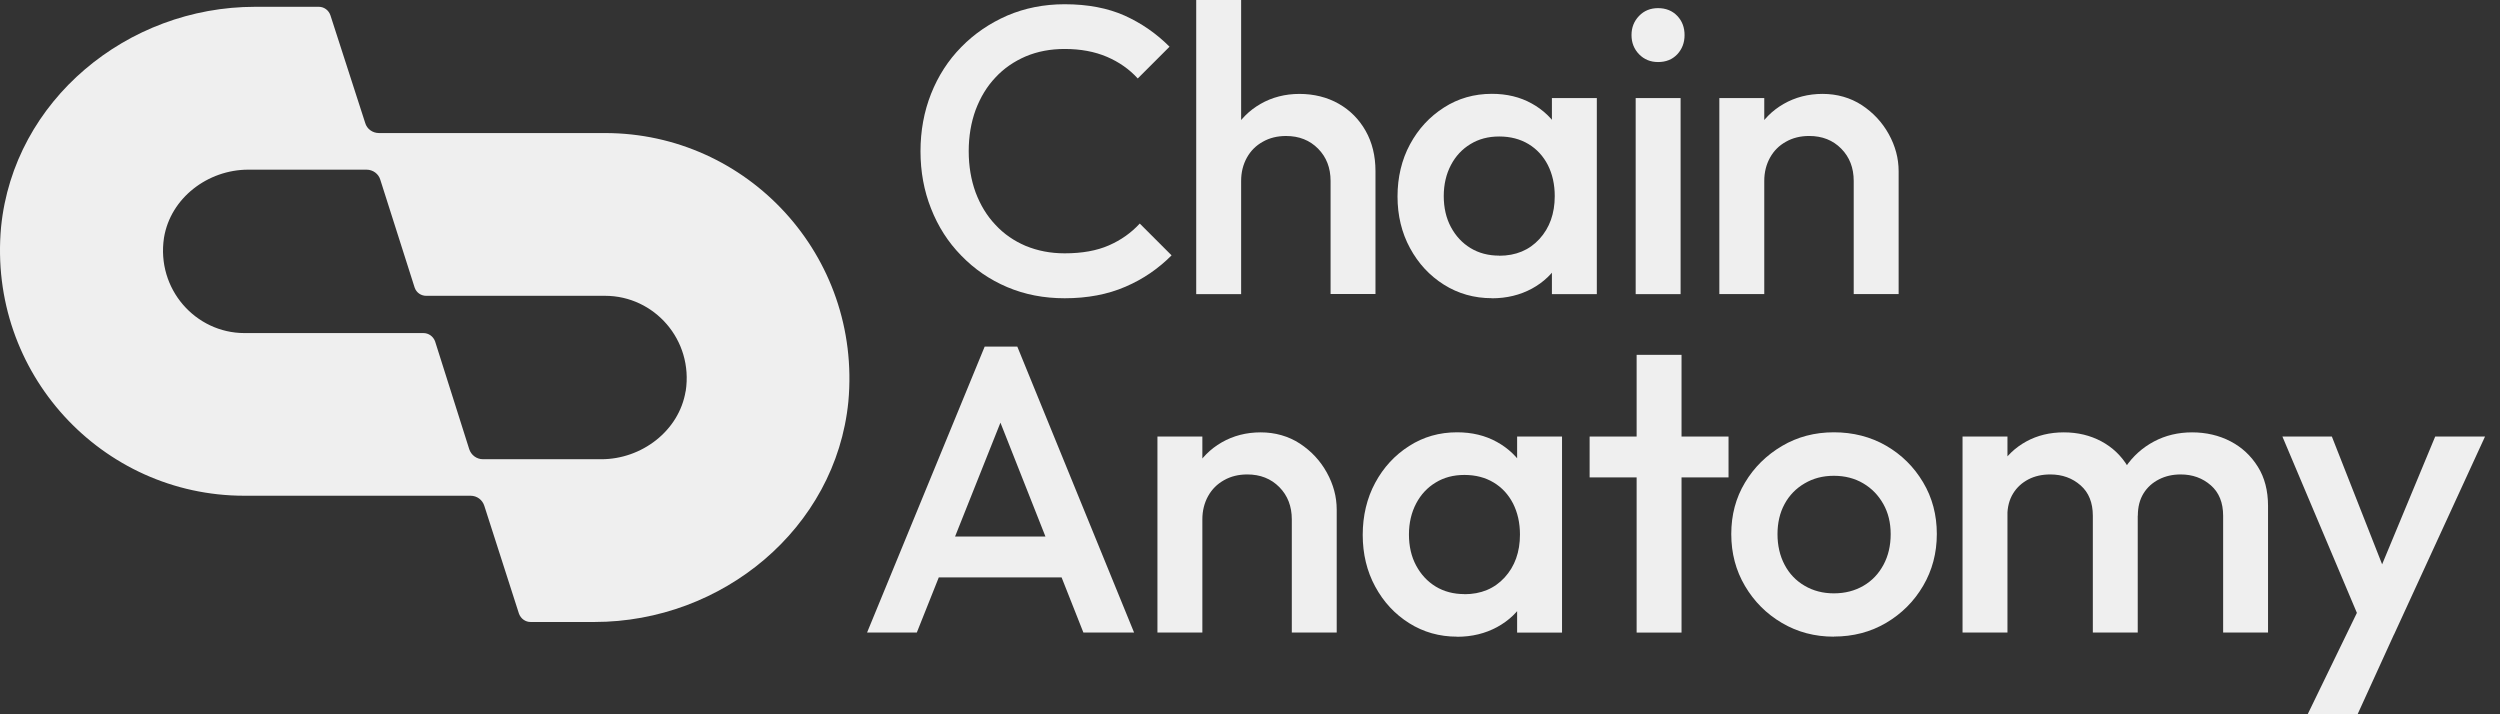 <svg width="126" height="36" viewBox="0 0 126 36" fill="none" xmlns="http://www.w3.org/2000/svg">
<rect x="0" y="0" width="126" height="36" fill="#333333" stroke="none"/>
<path d="M30.495 6.706H19.101C18.773 6.706 18.491 6.496 18.406 6.196L16.652 0.767C16.561 0.505 16.323 0.343 16.071 0.343H12.854C6.416 0.343 0.688 5.057 0.054 11.444C-0.623 18.808 5.139 24.985 12.311 24.985H23.714C24.043 24.985 24.315 25.194 24.41 25.495L26.154 30.924C26.25 31.186 26.483 31.348 26.74 31.348H29.957C36.395 31.348 42.123 26.639 42.757 20.247C43.434 12.883 37.672 6.706 30.495 6.706ZM34.556 19.713C34.227 21.72 32.335 23.145 30.31 23.145H24.343C24.015 23.145 23.743 22.93 23.648 22.635L21.927 17.201C21.832 16.949 21.598 16.787 21.341 16.787H12.32C9.857 16.787 7.874 14.566 8.265 11.982C8.594 9.976 10.476 8.551 12.511 8.551H18.472C18.801 8.551 19.082 8.765 19.168 9.061L20.898 14.494C20.988 14.756 21.227 14.909 21.479 14.909H30.5C32.973 14.909 34.956 17.13 34.56 19.713H34.556Z" fill="#EFEFEF"/>
<path d="M59.05 12.868C58.387 13.535 57.615 14.069 56.724 14.45C55.833 14.837 54.808 15.032 53.66 15.032C52.611 15.032 51.649 14.846 50.763 14.47C49.876 14.093 49.109 13.564 48.447 12.882C47.784 12.206 47.279 11.414 46.926 10.514C46.569 9.617 46.393 8.65 46.393 7.625C46.393 6.6 46.569 5.628 46.926 4.727C47.284 3.826 47.789 3.04 48.447 2.373C49.109 1.696 49.881 1.172 50.763 0.786C51.644 0.409 52.611 0.214 53.66 0.214C54.827 0.214 55.833 0.409 56.681 0.786C57.534 1.172 58.282 1.691 58.945 2.354L57.343 3.955C56.919 3.488 56.4 3.126 55.79 2.864C55.175 2.602 54.47 2.468 53.66 2.468C52.94 2.468 52.292 2.592 51.701 2.84C51.115 3.092 50.6 3.44 50.172 3.903C49.733 4.365 49.409 4.913 49.171 5.542C48.942 6.171 48.823 6.863 48.823 7.62C48.823 8.378 48.942 9.069 49.171 9.699C49.409 10.328 49.733 10.871 50.172 11.333C50.6 11.796 51.115 12.148 51.701 12.396C52.297 12.639 52.94 12.768 53.66 12.768C54.537 12.768 55.28 12.634 55.885 12.368C56.5 12.101 57.019 11.729 57.444 11.267L59.045 12.868H59.05Z" fill="#EFEFEF"/>
<path d="M60.289 14.823V0H62.553V14.823H60.289ZM67.061 14.823V9.118C67.061 8.46 66.851 7.917 66.432 7.493C66.012 7.068 65.474 6.854 64.816 6.854C64.378 6.854 63.987 6.949 63.644 7.145C63.301 7.335 63.034 7.602 62.843 7.945C62.653 8.289 62.553 8.679 62.553 9.118L61.666 8.622C61.666 7.869 61.833 7.197 62.162 6.616C62.491 6.034 62.948 5.572 63.529 5.238C64.111 4.904 64.769 4.733 65.493 4.733C66.217 4.733 66.894 4.9 67.471 5.229C68.047 5.557 68.5 6.015 68.829 6.597C69.157 7.178 69.324 7.855 69.324 8.622V14.818H67.061V14.823Z" fill="#EFEFEF"/>
<path d="M75.19 15.029C74.299 15.029 73.494 14.8 72.774 14.348C72.055 13.895 71.483 13.28 71.064 12.503C70.644 11.731 70.435 10.859 70.435 9.901C70.435 8.943 70.644 8.051 71.064 7.274C71.483 6.498 72.05 5.883 72.774 5.42C73.494 4.958 74.299 4.729 75.19 4.729C75.943 4.729 76.615 4.891 77.197 5.215C77.778 5.535 78.24 5.978 78.588 6.545C78.931 7.108 79.103 7.746 79.103 8.461V11.302C79.103 12.017 78.936 12.656 78.598 13.218C78.264 13.78 77.802 14.224 77.206 14.548C76.615 14.867 75.943 15.034 75.19 15.034V15.029ZM75.562 12.889C76.396 12.889 77.073 12.608 77.587 12.046C78.102 11.483 78.359 10.763 78.359 9.882C78.359 9.291 78.24 8.771 78.012 8.318C77.778 7.865 77.454 7.513 77.035 7.26C76.615 7.008 76.124 6.879 75.562 6.879C75 6.879 74.528 7.008 74.114 7.26C73.694 7.513 73.365 7.865 73.127 8.318C72.889 8.771 72.765 9.295 72.765 9.882C72.765 10.468 72.884 10.992 73.127 11.445C73.37 11.898 73.699 12.25 74.114 12.503C74.528 12.756 75.014 12.884 75.562 12.884V12.889ZM78.216 14.824V12.169L78.607 9.762L78.216 7.375V4.944H80.48V14.824H78.216Z" fill="#EFEFEF"/>
<path d="M83.568 3.127C83.186 3.127 82.867 2.998 82.61 2.736C82.357 2.474 82.228 2.155 82.228 1.769C82.228 1.383 82.357 1.063 82.61 0.801C82.862 0.539 83.182 0.41 83.568 0.41C83.954 0.41 84.287 0.539 84.535 0.801C84.783 1.063 84.902 1.383 84.902 1.769C84.902 2.155 84.778 2.474 84.535 2.736C84.287 2.998 83.963 3.127 83.568 3.127ZM82.438 14.824V4.943H84.702V14.824H82.438Z" fill="#EFEFEF"/>
<path d="M86.655 14.822V4.942H88.919V14.822H86.655ZM93.427 14.822V9.117C93.427 8.459 93.217 7.916 92.798 7.492C92.379 7.067 91.84 6.853 91.182 6.853C90.744 6.853 90.353 6.948 90.01 7.144C89.667 7.334 89.4 7.601 89.21 7.944C89.019 8.288 88.919 8.678 88.919 9.117L88.032 8.621C88.032 7.868 88.199 7.196 88.528 6.615C88.857 6.033 89.314 5.571 89.896 5.237C90.477 4.904 91.135 4.732 91.859 4.732C92.583 4.732 93.26 4.923 93.837 5.299C94.413 5.68 94.866 6.167 95.195 6.762C95.524 7.358 95.691 7.978 95.691 8.626V14.822H93.427Z" fill="#EFEFEF"/>
<path d="M43.7 31.881L49.628 17.468H51.272L57.158 31.881H54.603L49.99 20.208H50.858L46.207 31.881H43.695H43.7ZM46.626 29.102V27.043H54.26V29.102H46.626Z" fill="#EFEFEF"/>
<path d="M58.335 31.881V22H60.599V31.881H58.335ZM65.107 31.881V26.175C65.107 25.518 64.897 24.974 64.478 24.55C64.058 24.126 63.52 23.912 62.862 23.912C62.424 23.912 62.033 24.007 61.69 24.202C61.347 24.393 61.08 24.66 60.889 25.003C60.699 25.346 60.599 25.737 60.599 26.175L59.712 25.68C59.712 24.927 59.879 24.255 60.208 23.673C60.537 23.092 60.994 22.629 61.575 22.296C62.157 21.962 62.814 21.791 63.539 21.791C64.263 21.791 64.94 21.981 65.516 22.358C66.093 22.739 66.546 23.225 66.874 23.821C67.203 24.417 67.37 25.036 67.37 25.685V31.881H65.107Z" fill="#EFEFEF"/>
<path d="M73.436 32.088C72.545 32.088 71.74 31.859 71.02 31.406C70.301 30.953 69.729 30.338 69.31 29.562C68.89 28.79 68.681 27.917 68.681 26.959C68.681 26.001 68.89 25.11 69.31 24.333C69.729 23.556 70.296 22.941 71.02 22.479C71.74 22.017 72.545 21.788 73.436 21.788C74.189 21.788 74.861 21.95 75.443 22.274C76.024 22.593 76.486 23.037 76.834 23.604C77.177 24.166 77.349 24.805 77.349 25.52V28.36C77.349 29.076 77.182 29.714 76.844 30.277C76.51 30.839 76.048 31.282 75.452 31.606C74.861 31.926 74.189 32.093 73.436 32.093V32.088ZM73.808 29.948C74.642 29.948 75.319 29.666 75.834 29.104C76.348 28.542 76.606 27.822 76.606 26.94C76.606 26.349 76.486 25.83 76.258 25.377C76.024 24.924 75.7 24.571 75.281 24.319C74.861 24.066 74.371 23.937 73.808 23.937C73.246 23.937 72.774 24.066 72.359 24.319C71.94 24.571 71.611 24.924 71.373 25.377C71.135 25.83 71.011 26.354 71.011 26.94C71.011 27.526 71.13 28.051 71.373 28.503C71.616 28.956 71.945 29.309 72.359 29.562C72.774 29.814 73.26 29.943 73.808 29.943V29.948ZM76.463 31.883V29.228L76.853 26.821L76.463 24.433V22.002H78.726V31.883H76.463Z" fill="#EFEFEF"/>
<path d="M80.117 24.061V22.002H87.118V24.061H80.117ZM82.486 31.882V17.884H84.749V31.882H82.486Z" fill="#EFEFEF"/>
<path d="M92.426 32.088C91.464 32.088 90.596 31.859 89.81 31.397C89.024 30.934 88.409 30.315 87.947 29.533C87.485 28.751 87.256 27.879 87.256 26.916C87.256 25.954 87.485 25.091 87.947 24.323C88.404 23.556 89.029 22.941 89.81 22.479C90.592 22.017 91.464 21.788 92.426 21.788C93.389 21.788 94.28 22.012 95.062 22.465C95.843 22.917 96.463 23.532 96.925 24.309C97.387 25.081 97.616 25.954 97.616 26.912C97.616 27.87 97.387 28.742 96.925 29.528C96.463 30.315 95.843 30.93 95.062 31.392C94.28 31.854 93.398 32.083 92.426 32.083V32.088ZM92.426 29.905C92.989 29.905 93.484 29.776 93.918 29.523C94.352 29.271 94.685 28.918 94.928 28.465C95.171 28.013 95.29 27.498 95.29 26.921C95.29 26.344 95.166 25.839 94.919 25.401C94.671 24.962 94.337 24.614 93.908 24.362C93.48 24.109 92.989 23.98 92.426 23.98C91.864 23.98 91.387 24.109 90.954 24.362C90.52 24.614 90.182 24.962 89.944 25.401C89.705 25.839 89.586 26.349 89.586 26.921C89.586 27.493 89.705 28.013 89.944 28.465C90.182 28.918 90.52 29.271 90.954 29.523C91.383 29.776 91.878 29.905 92.426 29.905Z" fill="#EFEFEF"/>
<path d="M98.912 31.881V22H101.176V31.881H98.912ZM105.479 31.881V25.994C105.479 25.337 105.274 24.822 104.859 24.46C104.445 24.097 103.94 23.912 103.334 23.912C102.925 23.912 102.558 23.992 102.234 24.159C101.914 24.326 101.652 24.56 101.462 24.869C101.271 25.179 101.171 25.551 101.171 25.99L100.285 25.494C100.285 24.741 100.451 24.088 100.78 23.54C101.109 22.992 101.557 22.563 102.119 22.253C102.682 21.943 103.315 21.791 104.016 21.791C104.716 21.791 105.345 21.943 105.908 22.243C106.47 22.544 106.918 22.973 107.247 23.521C107.576 24.069 107.742 24.731 107.742 25.499V31.881H105.479ZM112.046 31.881V25.994C112.046 25.337 111.841 24.822 111.426 24.46C111.011 24.097 110.506 23.912 109.906 23.912C109.506 23.912 109.143 23.992 108.815 24.159C108.486 24.326 108.224 24.56 108.033 24.869C107.842 25.179 107.747 25.551 107.747 25.99L106.47 25.494C106.537 24.741 106.756 24.088 107.128 23.54C107.499 22.992 107.976 22.563 108.557 22.253C109.139 21.943 109.782 21.791 110.482 21.791C111.183 21.791 111.841 21.943 112.417 22.243C112.994 22.544 113.451 22.973 113.794 23.521C114.138 24.069 114.309 24.731 114.309 25.499V31.881H112.046Z" fill="#EFEFEF"/>
<path d="M119.251 31.987L115.033 22.002H117.526L120.409 29.332H119.689L122.734 22.002H125.245L120.656 31.987H119.255H119.251ZM116.306 36L119.374 29.68L120.652 31.987L118.822 36H116.31H116.306Z" fill="#EFEFEF"/>
</svg>
